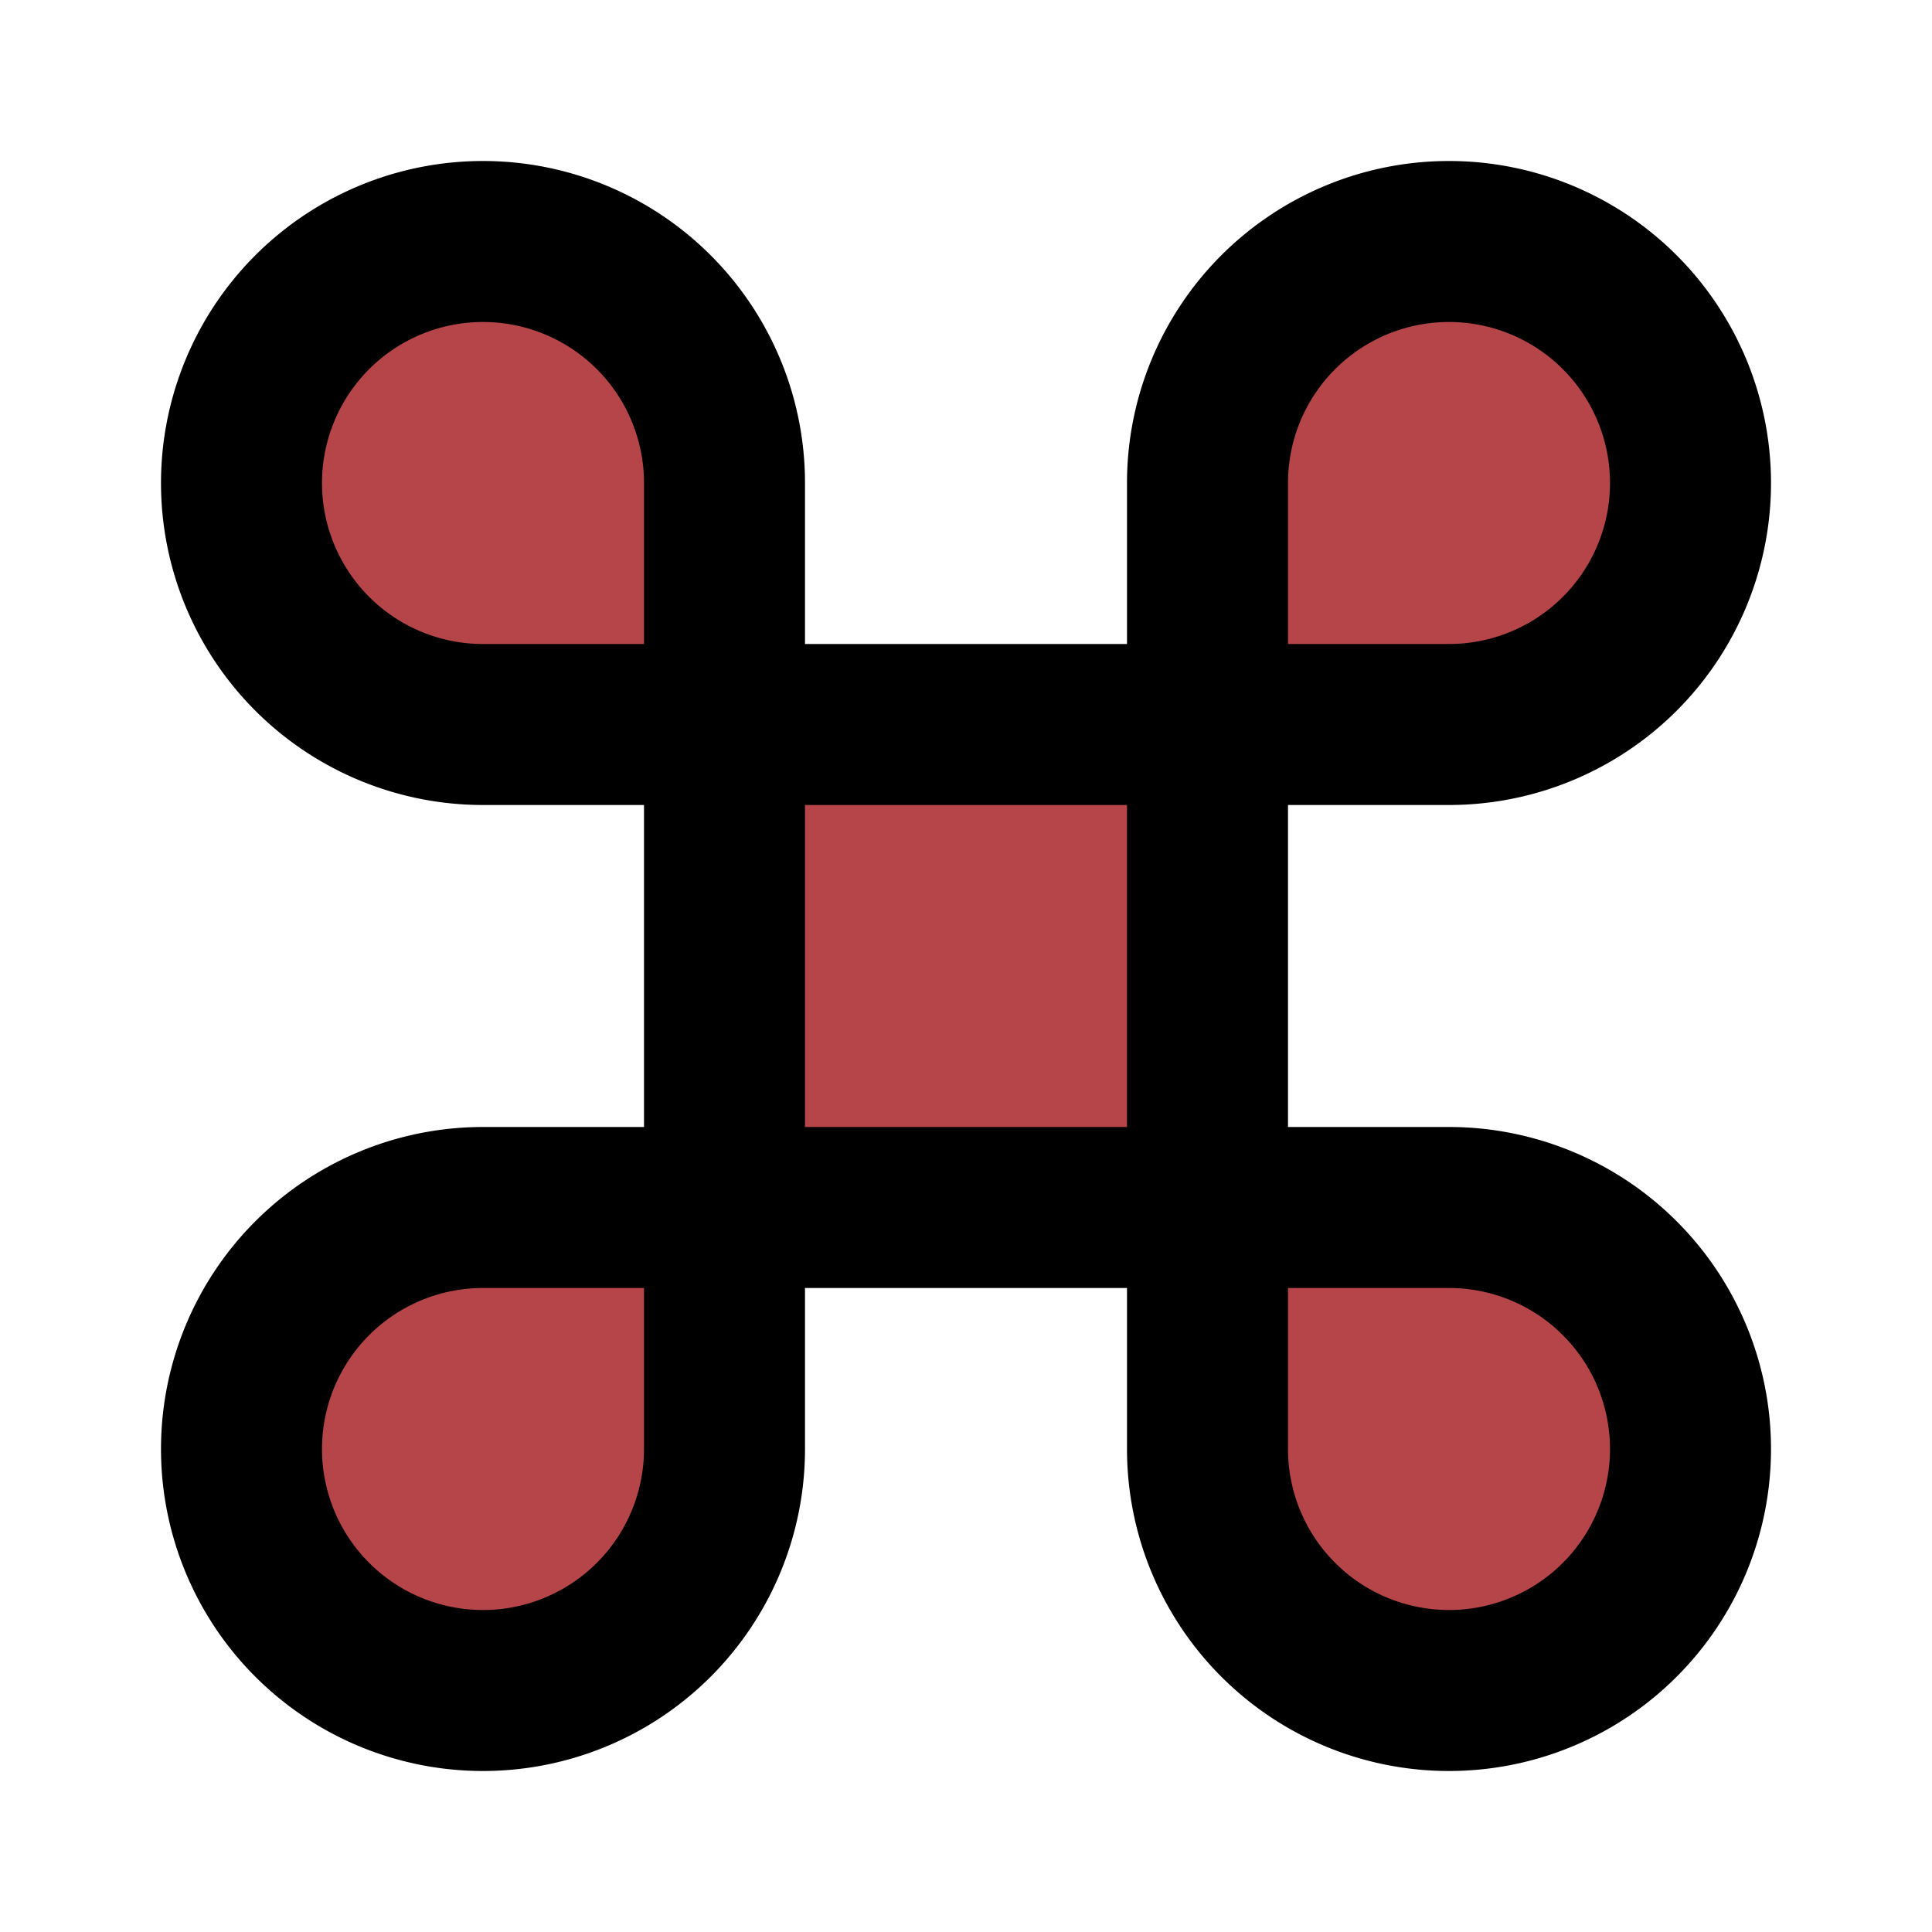<svg xmlns="http://www.w3.org/2000/svg" width="24" height="24" viewBox="0 0 24 24" fill="#B54548" stroke="currentColor" stroke-width="2" stroke-linecap="round" stroke-linejoin="round" class="lucide lucide-command my-6 size-6"><path d="M15 6v12a3 3 0 1 0 3-3H6a3 3 0 1 0 3 3V6a3 3 0 1 0-3 3h12a3 3 0 1 0-3-3"></path></svg>